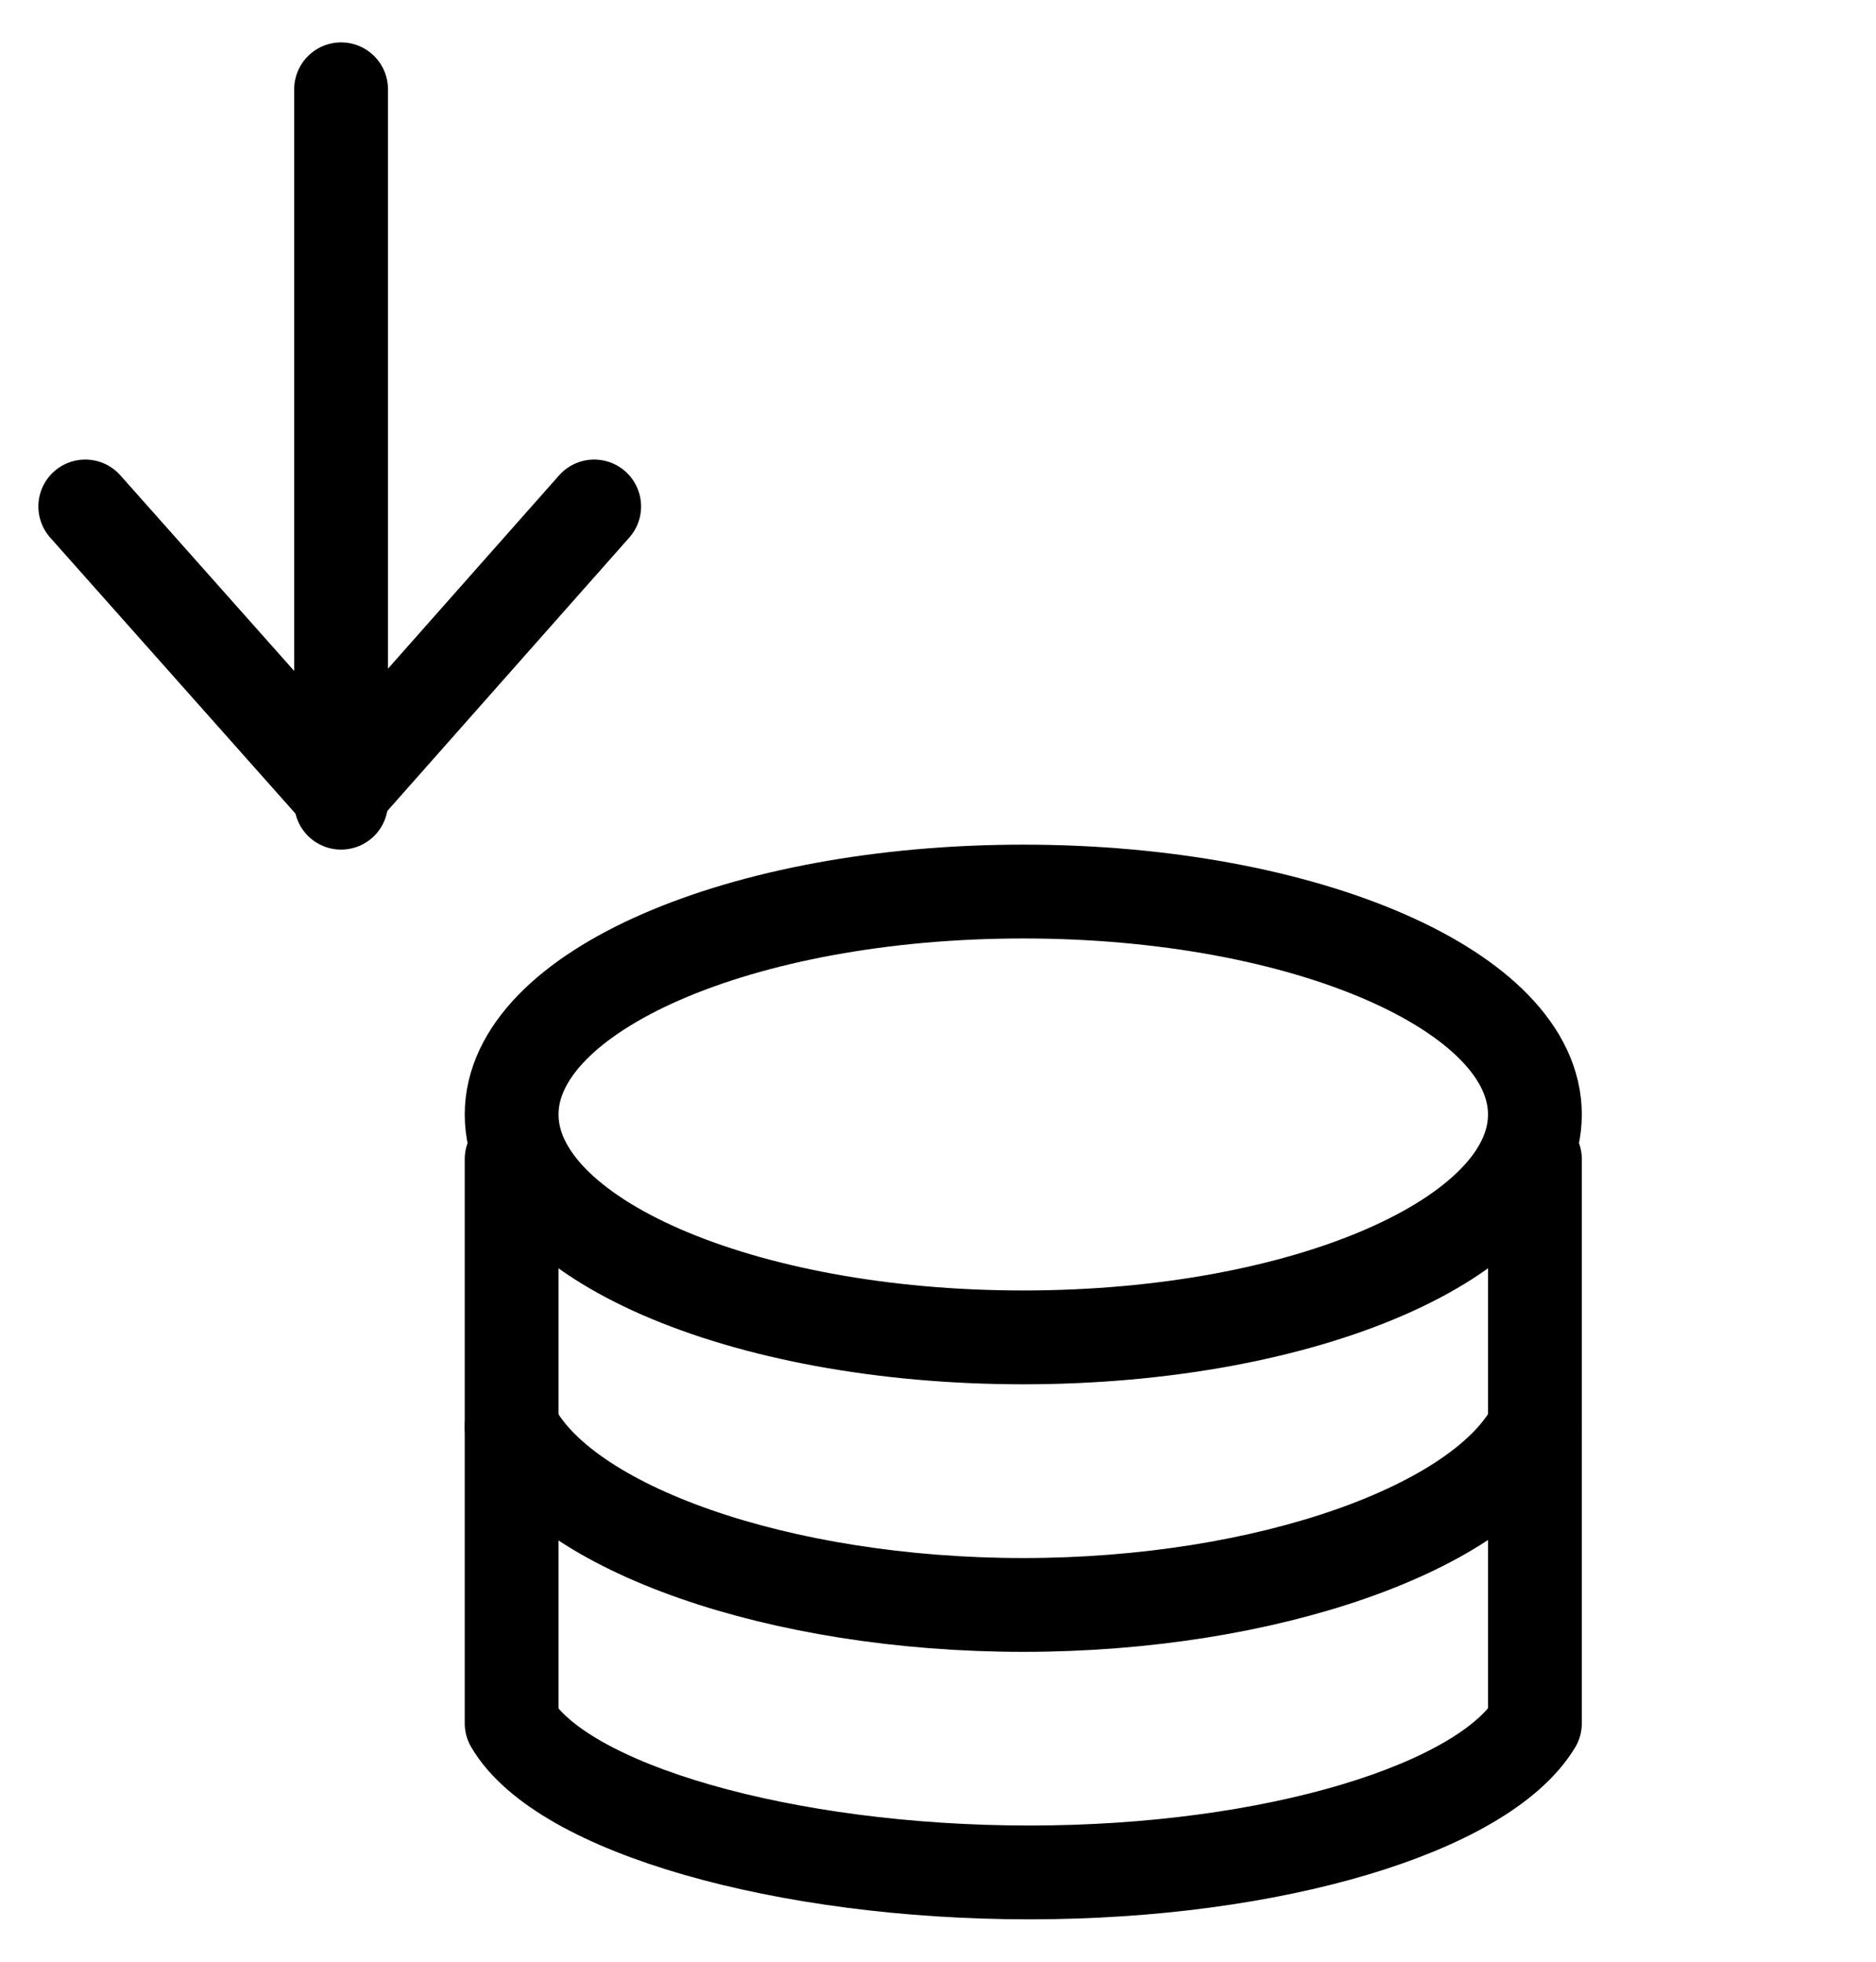 <svg width="22" height="23" viewBox="0 0 22 23" fill="none" xmlns="http://www.w3.org/2000/svg">
<path d="M18 16.727C17.397 17.915 14.857 18.817 12 18.817C9.142 18.817 6.595 17.922 6 16.727" stroke="black" stroke-width="1.1" stroke-linecap="round" stroke-linejoin="round"/>
<path d="M12 15.68C15.314 15.68 18 14.51 18 13.067C18 11.623 15.314 10.453 12 10.453C8.686 10.453 6 11.623 6 13.067C6 14.51 8.686 15.68 12 15.68Z" stroke="black" stroke-width="1.1" stroke-linecap="round" stroke-linejoin="round"/>
<path d="M6 13.59V20.205C6.587 21.205 9.203 21.953 12.071 21.953C14.939 21.953 17.396 21.199 18 20.205V13.59" stroke="black" stroke-width="1.1" stroke-linecap="round" stroke-linejoin="round"/>
<path d="M1 5.938L3.99 9.302L6.968 5.938" stroke="black" stroke-width="1.1" stroke-linecap="round" stroke-linejoin="round"/>
<path d="M4 9.411L4 1.047" stroke="black" stroke-width="1.1" stroke-linecap="round" stroke-linejoin="round"/>
</svg>
